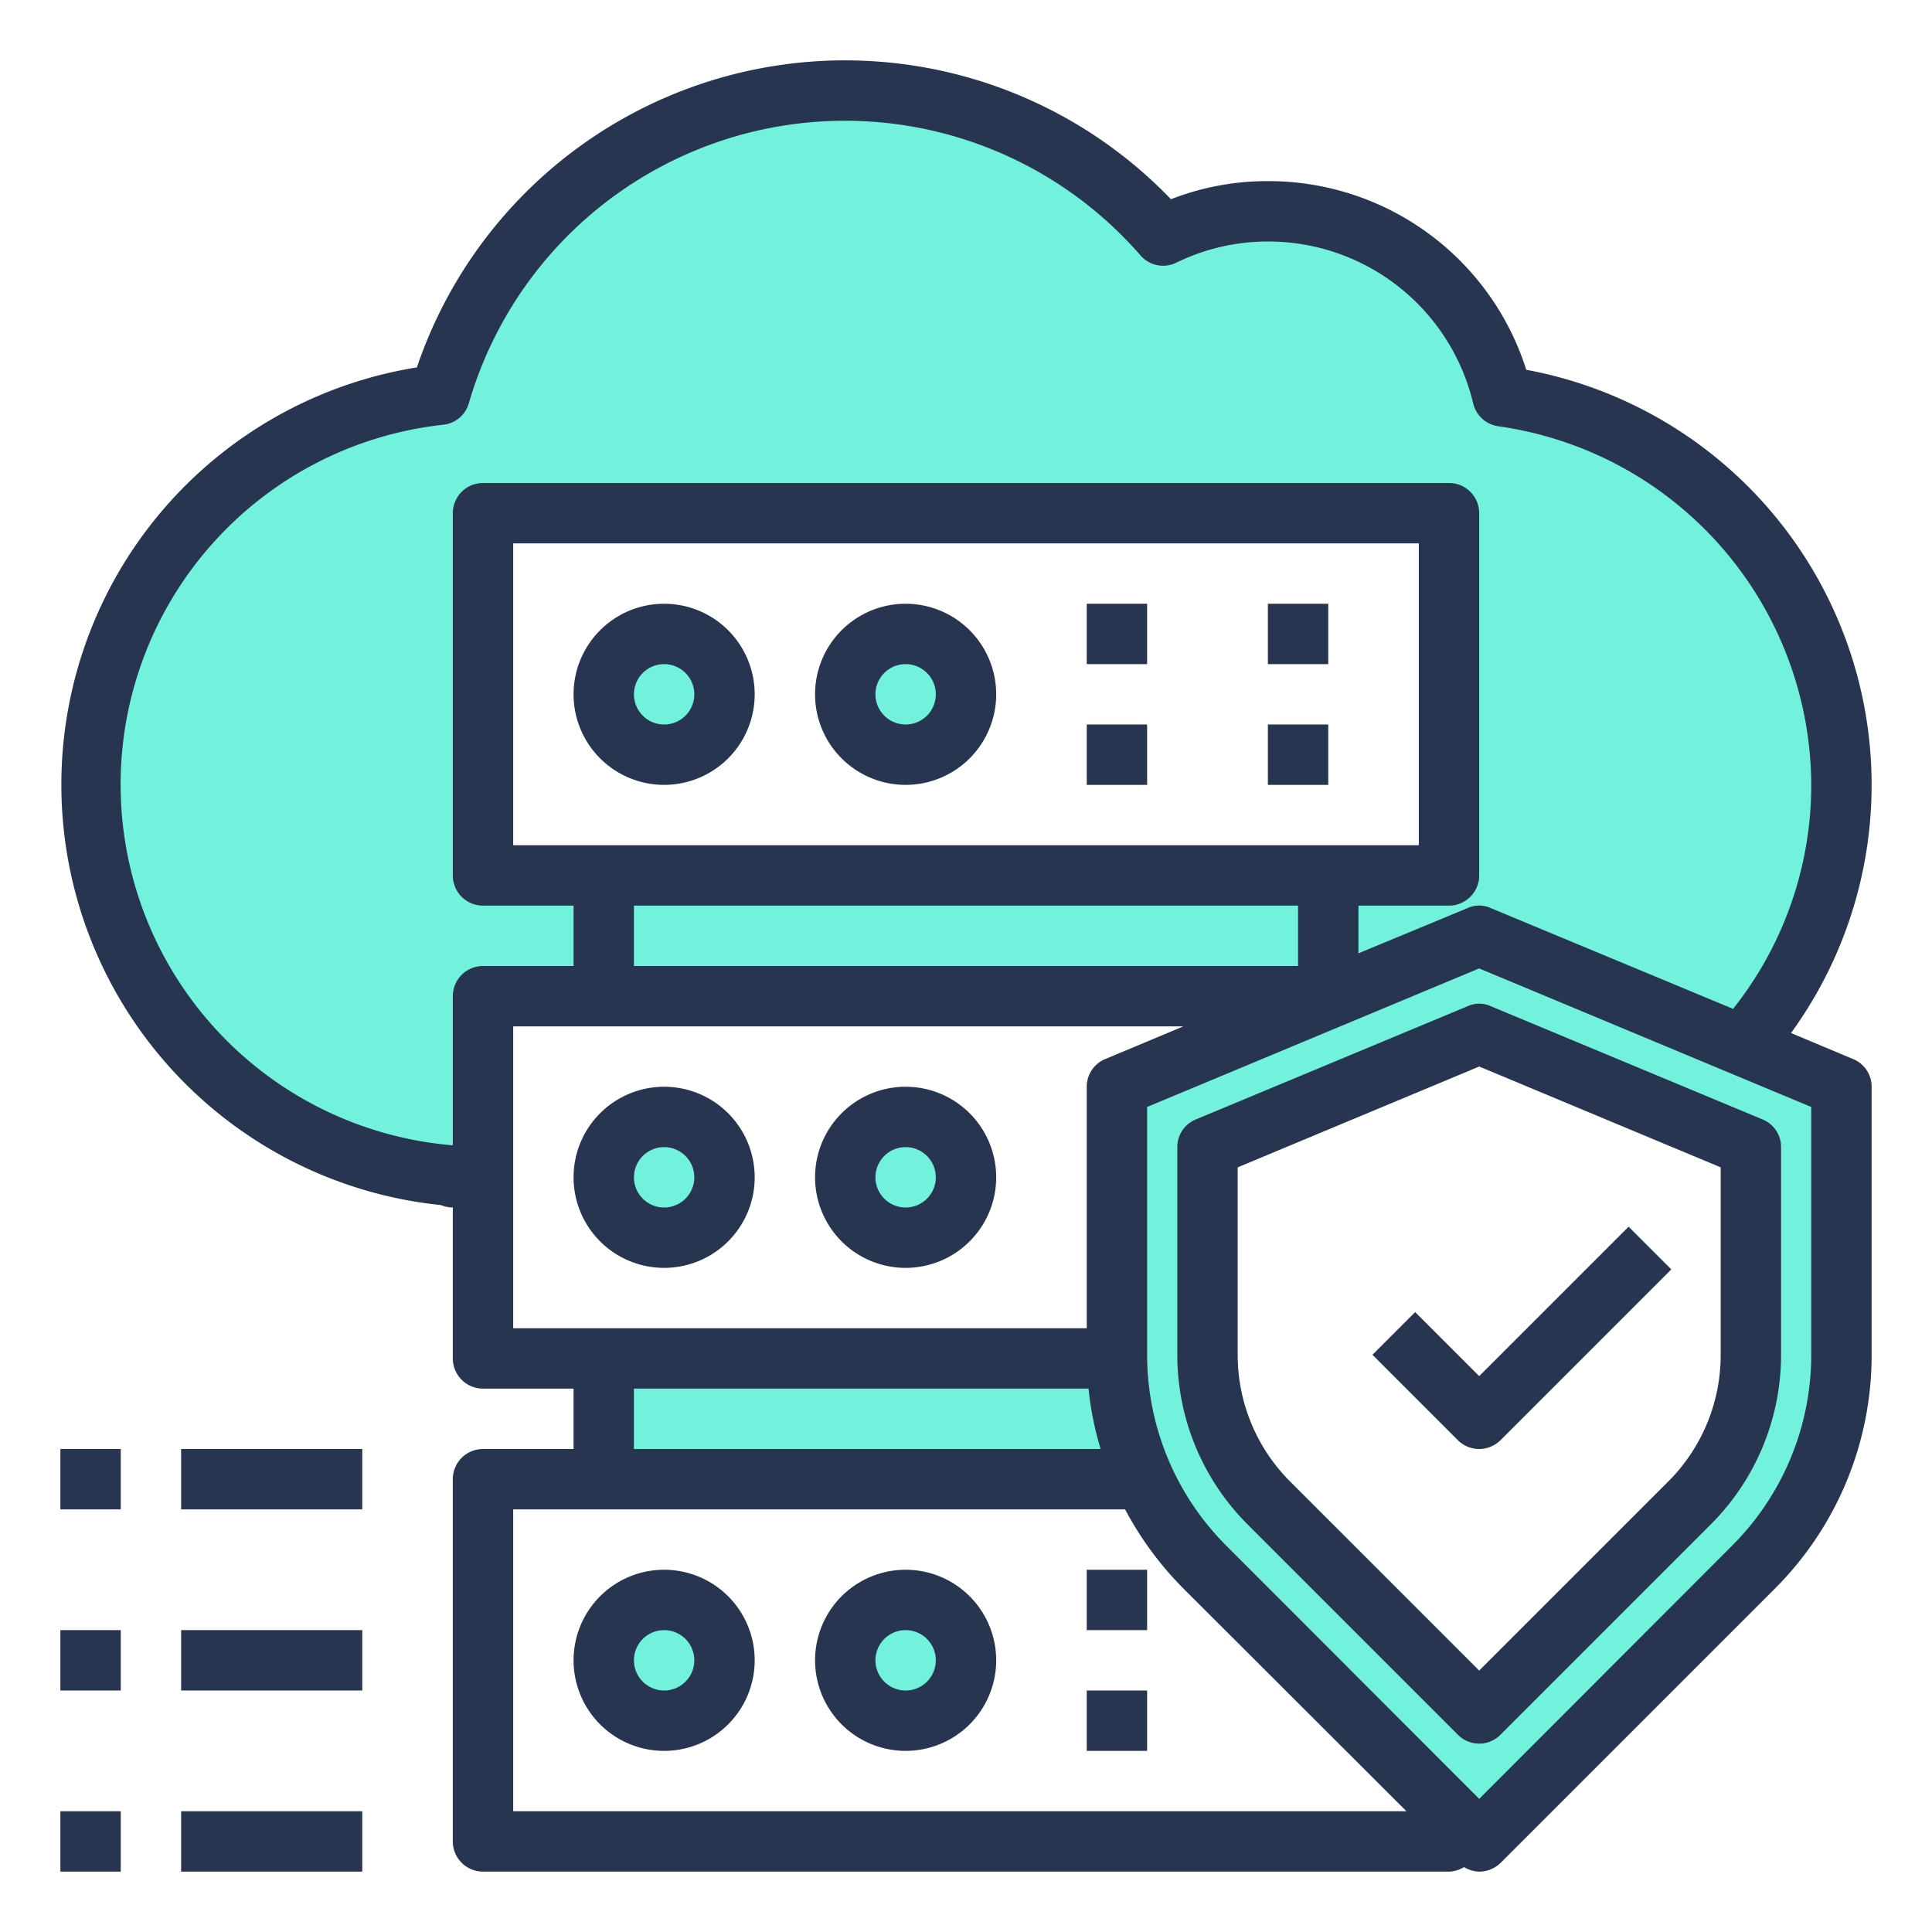 <?xml version="1.0"?>
<svg xmlns="http://www.w3.org/2000/svg" xmlns:xlink="http://www.w3.org/1999/xlink" xmlns:svgjs="http://svgjs.com/svgjs" version="1.1" width="512" height="512" x="0" y="0" viewBox="0 0 64 64" style="enable-background:new 0 0 512 512" xml:space="preserve" class=""><g><g xmlns="http://www.w3.org/2000/svg" id="Data_storage_protect_cloud_server_sheild" data-name="Data storage_protect_cloud_server_sheild"><path d="m49.77 13.13a7.975 7.975 0 0 0 -11.24-5.33 13.973 13.973 0 0 0 -23.96 5.28 12.993 12.993 0 0 0 .43 25.87v.05h1v-6h28.2l-7.2 3v9h-17v4h17.9a9.943 9.943 0 0 0 2.03 2.93l8.07 8.07 1 1 9.07-9.07a9.991 9.991 0 0 0 2.93-7.07v-8.86l-3.28-1.37a12.991 12.991 0 0 0 -7.95-21.5zm-5.77 15.87h-28v-12h32v12zm14 9v6.86a6.959 6.959 0 0 1 -2.05 4.95l-6.95 6.95-6.95-6.95a6.959 6.959 0 0 1 -2.05-4.95v-6.86l9-3.75z" fill="#72f1dc" data-original="#bddbff" style="" class=""/><circle cx="30" cy="23" fill="#72f1dc" r="2" data-original="#bddbff" style="" class=""/><circle cx="30" cy="39" fill="#72f1dc" r="2" data-original="#bddbff" style="" class=""/><circle cx="30" cy="55" fill="#72f1dc" r="2" data-original="#bddbff" style="" class=""/><circle cx="22" cy="23" fill="#72f1dc" r="2" data-original="#bddbff" style="" class=""/><circle cx="22" cy="39" fill="#72f1dc" r="2" data-original="#bddbff" style="" class=""/><circle cx="22" cy="55" fill="#72f1dc" r="2" data-original="#bddbff" style="" class=""/><g fill="#57a4ff"><path d="m46.879 43.465-1.414 1.414 2.828 2.828a1 1 0 0 0 1.414 0l5.657-5.657-1.414-1.414-4.95 4.95z" fill="#273550" data-original="#57a4ff" style="" class=""/><path d="m61.38 35.08-2.05-.86a13.985 13.985 0 0 0 -8.77-21.97 8.956 8.956 0 0 0 -8.56-6.25 8.753 8.753 0 0 0 -3.21.6 14.973 14.973 0 0 0 -24.98 5.57 14 14 0 0 0 .8 27.75 1.006 1.006 0 0 0 .39.08v5a1 1 0 0 0 1 1h3v2h-3a1 1 0 0 0 -1 1v12a1 1 0 0 0 1 1h32a1.047 1.047 0 0 0 .5-.15 1 1 0 0 0 .5.15 1.024 1.024 0 0 0 .71-.29l9.07-9.07a10.922 10.922 0 0 0 3.22-7.78v-8.86a.987.987 0 0 0 -.62-.92zm-46.38-2.08v4.94a11.991 11.991 0 0 1 -.32-23.87.985.985 0 0 0 .85-.71 12.974 12.974 0 0 1 22.25-4.9.992.992 0 0 0 1.19.24 6.9 6.9 0 0 1 3.03-.7 6.977 6.977 0 0 1 6.8 5.36 1 1 0 0 0 .83.76 12.044 12.044 0 0 1 10.37 11.88 11.914 11.914 0 0 1 -2.59 7.42l-8.03-3.34a.916.916 0 0 0 -.76 0l-3.62 1.5v-1.58h3a1 1 0 0 0 1-1v-12a1 1 0 0 0 -1-1h-32a1 1 0 0 0 -1 1v12a1 1 0 0 0 1 1h3v2h-3a1 1 0 0 0 -1 1zm2-5v-10h30v10zm26 2v2h-22v-2zm-26 14v-10h22.2l-2.58 1.08a.987.987 0 0 0 -.62.92v8zm19.46 4h-15.46v-2h15.06a10.423 10.423 0 0 0 .4 2zm-19.46 12v-10h20.27a11.067 11.067 0 0 0 1.95 2.64l7.37 7.36zm43-15.14a8.942 8.942 0 0 1 -2.64 6.36l-8.36 8.37-8.36-8.37a8.942 8.942 0 0 1 -2.64-6.36v-8.19l11-4.59 11 4.59z" fill="#273550" data-original="#57a4ff" style="" class=""/><path d="m58.38 37.08-9-3.75a.916.916 0 0 0 -.76 0l-9 3.75a.987.987 0 0 0 -.62.92v6.86a7.943 7.943 0 0 0 2.34 5.65l6.95 6.95a.99.99 0 0 0 1.42 0l6.95-6.95a7.943 7.943 0 0 0 2.34-5.65v-6.86a.987.987 0 0 0 -.62-.92zm-1.38 7.78a5.928 5.928 0 0 1 -1.76 4.24l-6.24 6.24-6.24-6.24a5.928 5.928 0 0 1 -1.76-4.24v-6.19l8-3.34 8 3.34z" fill="#273550" data-original="#57a4ff" style="" class=""/><path d="m22 20a3 3 0 1 0 3 3 3 3 0 0 0 -3-3zm0 4a1 1 0 1 1 1-1 1 1 0 0 1 -1 1z" fill="#273550" data-original="#57a4ff" style="" class=""/><path d="m30 20a3 3 0 1 0 3 3 3 3 0 0 0 -3-3zm0 4a1 1 0 1 1 1-1 1 1 0 0 1 -1 1z" fill="#273550" data-original="#57a4ff" style="" class=""/><path d="m36 20h2v2h-2z" fill="#273550" data-original="#57a4ff" style="" class=""/><path d="m36 24h2v2h-2z" fill="#273550" data-original="#57a4ff" style="" class=""/><path d="m42 20h2v2h-2z" fill="#273550" data-original="#57a4ff" style="" class=""/><path d="m42 24h2v2h-2z" fill="#273550" data-original="#57a4ff" style="" class=""/><path d="m22 36a3 3 0 1 0 3 3 3 3 0 0 0 -3-3zm0 4a1 1 0 1 1 1-1 1 1 0 0 1 -1 1z" fill="#273550" data-original="#57a4ff" style="" class=""/><path d="m30 36a3 3 0 1 0 3 3 3 3 0 0 0 -3-3zm0 4a1 1 0 1 1 1-1 1 1 0 0 1 -1 1z" fill="#273550" data-original="#57a4ff" style="" class=""/><path d="m22 52a3 3 0 1 0 3 3 3 3 0 0 0 -3-3zm0 4a1 1 0 1 1 1-1 1 1 0 0 1 -1 1z" fill="#273550" data-original="#57a4ff" style="" class=""/><path d="m30 52a3 3 0 1 0 3 3 3 3 0 0 0 -3-3zm0 4a1 1 0 1 1 1-1 1 1 0 0 1 -1 1z" fill="#273550" data-original="#57a4ff" style="" class=""/><path d="m36 52h2v2h-2z" fill="#273550" data-original="#57a4ff" style="" class=""/><path d="m36 56h2v2h-2z" fill="#273550" data-original="#57a4ff" style="" class=""/><path d="m2 48h2v2h-2z" fill="#273550" data-original="#57a4ff" style="" class=""/><path d="m6 48h6v2h-6z" fill="#273550" data-original="#57a4ff" style="" class=""/><path d="m2 54h2v2h-2z" fill="#273550" data-original="#57a4ff" style="" class=""/><path d="m6 54h6v2h-6z" fill="#273550" data-original="#57a4ff" style="" class=""/><path d="m2 60h2v2h-2z" fill="#273550" data-original="#57a4ff" style="" class=""/><path d="m6 60h6v2h-6z" fill="#273550" data-original="#57a4ff" style="" class=""/></g></g></g></svg>
